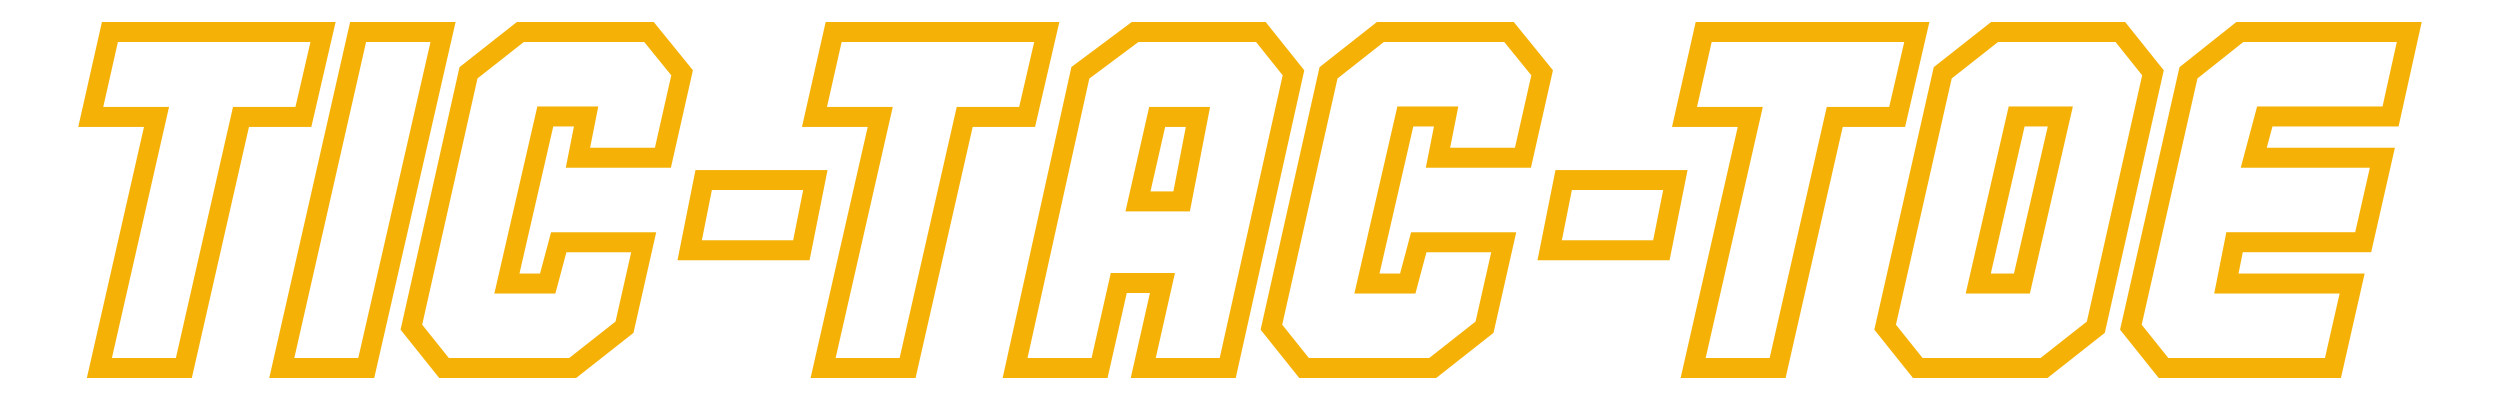 <?xml version="1.0" encoding="UTF-8" standalone="no"?>
<!-- Created with Inkscape (http://www.inkscape.org/) -->

<svg
   width="500"
   height="80"
   viewBox="0 0 132.292 21.167"
   version="1.1"
   id="svg5"
   inkscape:version="1.1 (c68e22c387, 2021-05-23)"
   sodipodi:docname="tictactoe.svg"
   xmlns:inkscape="http://www.inkscape.org/namespaces/inkscape"
   xmlns:sodipodi="http://sodipodi.sourceforge.net/DTD/sodipodi-0.dtd"
   xmlns="http://www.w3.org/2000/svg"
   xmlns:svg="http://www.w3.org/2000/svg">
  <sodipodi:namedview
     id="namedview7"
     pagecolor="#505050"
     bordercolor="#eeeeee"
     borderopacity="1"
     inkscape:pageshadow="0"
     inkscape:pageopacity="0"
     inkscape:pagecheckerboard="0"
     inkscape:document-units="px"
     showgrid="false"
     inkscape:zoom="2.054"
     inkscape:cx="250"
     inkscape:cy="40.165531"
     inkscape:window-width="1920"
     inkscape:window-height="1009"
     inkscape:window-x="1912"
     inkscape:window-y="-8"
     inkscape:window-maximized="1"
     inkscape:current-layer="layer1"
     fit-margin-top="0"
     fit-margin-left="0"
     fit-margin-right="0"
     fit-margin-bottom="0"
     units="px" />
  <defs
     id="defs2" />
  <g
     inkscape:label="Calque 1"
     inkscape:groupmode="layer"
     id="layer1"
     transform="translate(-35.695,-85.276)">
    <path
       d="m 41.511,86.969 h 11.278 l -1.041,4.496 h -3.302 l -3.023,13.284 h -4.47 l 3.023,-13.284 h -3.48 z"
       style="font-size:25.4px;line-height:1.25;font-family:Commando;-inkscape-font-specification:Commando;fill:none;stroke:#f5b106;stroke-width:1.058;stroke-miterlimit:4;stroke-dasharray:none"
       id="path13374" />
    <path
       d="m 59.139,86.969 -4.064,17.78 h -4.47 l 4.039,-17.78 z"
       style="font-size:25.4px;line-height:1.25;font-family:Commando;-inkscape-font-specification:Commando;fill:none;stroke:#f5b106;stroke-width:1.058;stroke-miterlimit:4;stroke-dasharray:none"
       id="path13376" />
    <path
       d="m 59.19,104.749 -1.727,-2.159 3.023,-13.462 2.743,-2.159 h 6.807 l 1.753,2.159 -1.016,4.496 h -4.496 l 0.432,-2.184 h -2.159 l -2.032,8.839 h 2.159 l 0.584,-2.184 h 4.496 l -1.016,4.496 -2.743,2.159 z"
       style="font-size:25.4px;line-height:1.25;font-family:Commando;-inkscape-font-specification:Commando;fill:none;stroke:#f5b106;stroke-width:1.058;stroke-miterlimit:4;stroke-dasharray:none"
       id="path13378" />
    <path
       d="m 72.19,98.519 0.741,-3.716 h 5.91 l -0.741,3.716 z"
       style="font-size:25.4px;line-height:1.25;font-family:Commando;-inkscape-font-specification:Commando;fill:none;stroke:#f5b106;stroke-width:1.058;stroke-miterlimit:4;stroke-dasharray:none"
       id="path13380"
       sodipodi:nodetypes="ccccc" />
    <path
       d="m 79.809,86.969 h 11.278 l -1.041,4.496 h -3.302 l -3.023,13.284 h -4.47 l 3.023,-13.284 h -3.48 z"
       style="font-size:25.4px;line-height:1.25;font-family:Commando;-inkscape-font-specification:Commando;fill:none;stroke:#f5b106;stroke-width:1.058;stroke-miterlimit:4;stroke-dasharray:none"
       id="path13382" />
    <path
       d="m 93.88,104.749 h -4.47 l 3.454,-15.621 2.896,-2.159 h 6.655 l 1.727,2.159 -3.48,15.621 h -4.47 l 1.016,-4.496 h -2.311 z m 4.343,-8.814 0.864,-4.47 h -2.159 l -1.016,4.47 z"
       style="font-size:25.4px;line-height:1.25;font-family:Commando;-inkscape-font-specification:Commando;fill:none;stroke:#f5b106;stroke-width:1.058;stroke-miterlimit:4;stroke-dasharray:none"
       id="path13384" />
    <path
       d="m 104.701,104.749 -1.727,-2.159 3.023,-13.462 2.743,-2.159 h 6.807 l 1.753,2.159 -1.016,4.496 h -4.496 l 0.432,-2.184 h -2.159 l -2.032,8.839 h 2.159 l 0.584,-2.184 h 4.496 l -1.016,4.496 -2.743,2.159 z"
       style="font-size:25.4px;line-height:1.25;font-family:Commando;-inkscape-font-specification:Commando;fill:none;stroke:#f5b106;stroke-width:1.058;stroke-miterlimit:4;stroke-dasharray:none"
       id="path13386" />
    <path
       d="m 125.849,86.969 h 11.278 l -1.041,4.496 h -3.302 l -3.023,13.284 h -4.47 l 3.023,-13.284 h -3.48 z"
       style="font-size:25.4px;line-height:1.25;font-family:Commando;-inkscape-font-specification:Commando;fill:none;stroke:#f5b106;stroke-width:1.058;stroke-miterlimit:4;stroke-dasharray:none"
       id="path13390" />
    <path
       d="m 140.378,100.279 h 2.311 l 2.032,-8.839 h -2.311 z m -3.2,4.47 -1.727,-2.159 3.048,-13.462 2.743,-2.159 h 6.655 l 1.727,2.159 -3.023,13.462 -2.743,2.159 z"
       style="font-size:25.4px;line-height:1.25;font-family:Commando;-inkscape-font-specification:Commando;fill:none;stroke:#f5b106;stroke-width:1.058;stroke-miterlimit:4;stroke-dasharray:none"
       id="path13392" />
    <path
       d="m 153.509,100.279 h 6.655 l -1.016,4.47 h -8.966 l -1.727,-2.159 3.048,-13.462 2.718,-2.159 h 8.966 l -0.991,4.47 h -6.655 l -0.584,2.184 h 6.807 l -1.016,4.47 h -6.807 z"
       style="font-size:25.4px;line-height:1.25;font-family:Commando;-inkscape-font-specification:Commando;fill:none;stroke:#f5b106;stroke-width:1.058;stroke-miterlimit:4;stroke-dasharray:none"
       id="path13394" />
    <path
       d="m 117.699,98.519 0.741,-3.716 h 5.91 l -0.741,3.716 z"
       style="font-size:25.4px;line-height:1.25;font-family:Commando;-inkscape-font-specification:Commando;fill:none;stroke:#f5b106;stroke-width:1.058;stroke-miterlimit:4;stroke-dasharray:none"
       id="path15174"
       sodipodi:nodetypes="ccccc" />
  </g>
</svg>
